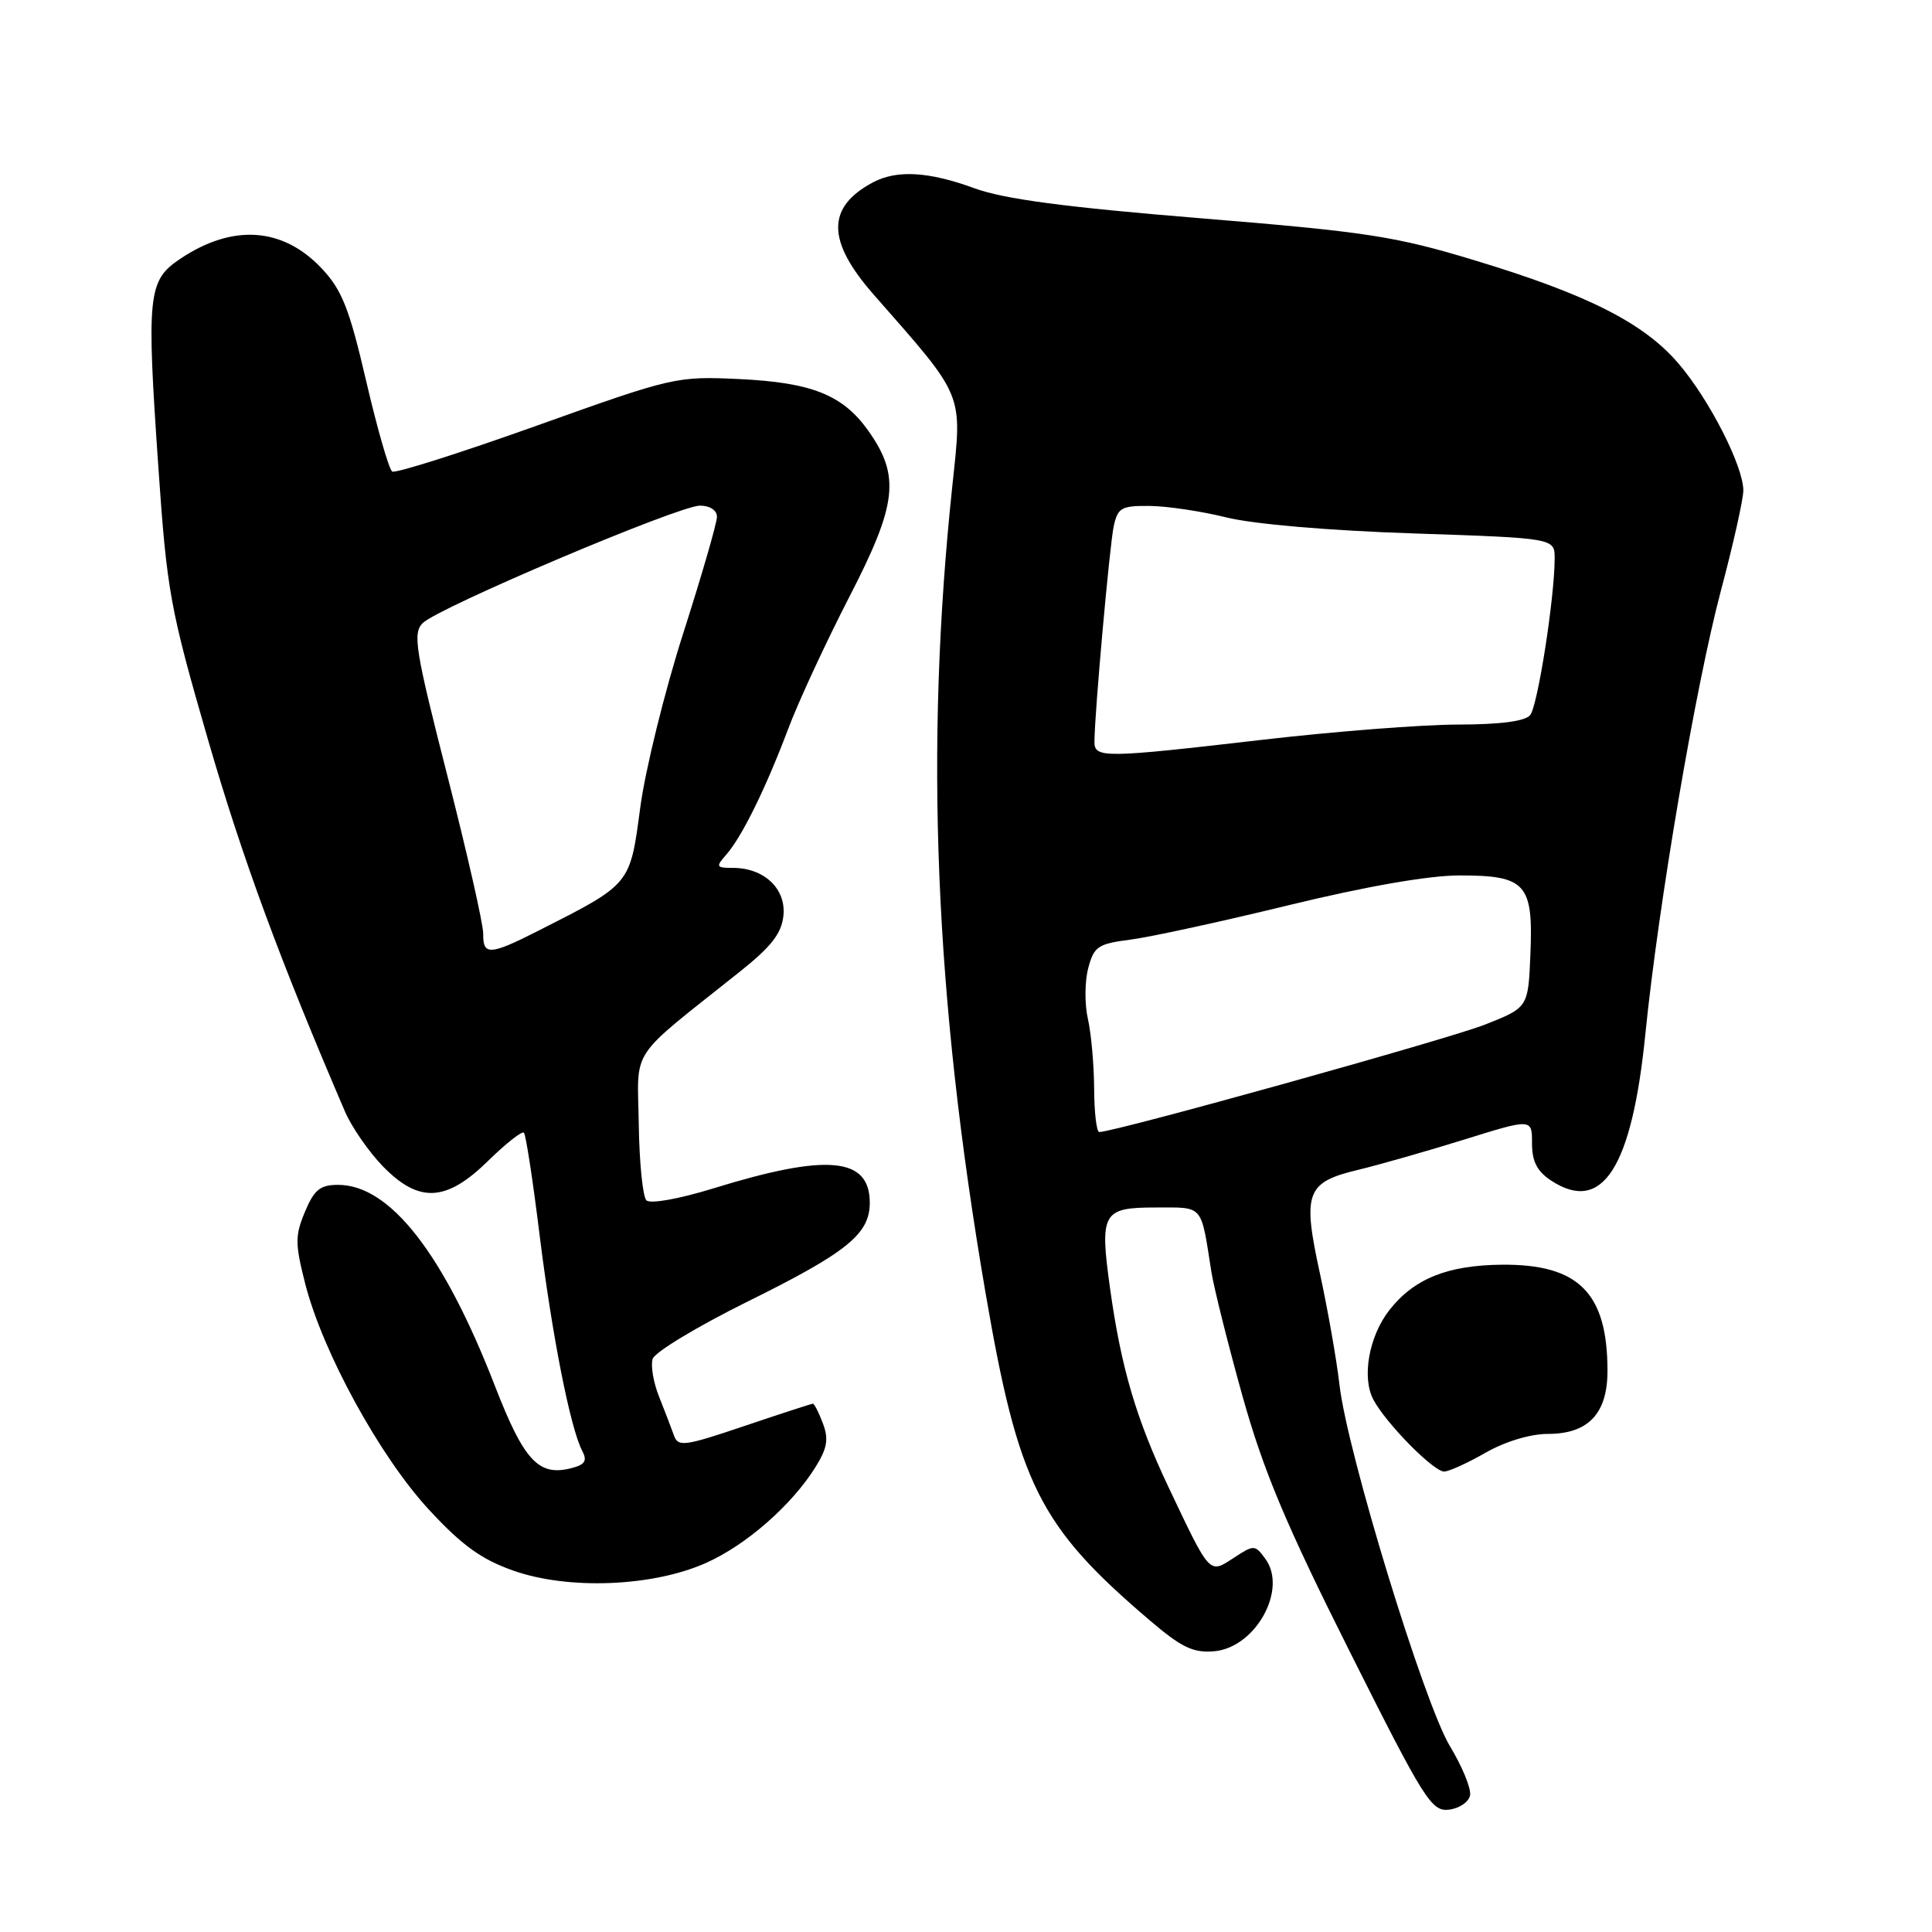 <?xml version="1.0" encoding="UTF-8" standalone="no"?>
<!DOCTYPE svg PUBLIC "-//W3C//DTD SVG 1.1//EN" "http://www.w3.org/Graphics/SVG/1.1/DTD/svg11.dtd" >
<svg xmlns="http://www.w3.org/2000/svg" xmlns:xlink="http://www.w3.org/1999/xlink" version="1.1" viewBox="0 0 256 256">
 <g >
 <path fill="currentColor"
d=" M 194.79 237.89 C 194.96 237.01 193.76 234.08 192.13 231.39 C 188.69 225.70 178.50 192.40 177.49 183.50 C 177.11 180.20 175.94 173.54 174.89 168.71 C 172.56 158.02 173.07 156.66 179.96 155.01 C 182.71 154.35 189.02 152.55 193.98 151.01 C 203.00 148.20 203.00 148.20 203.00 151.49 C 203.00 153.91 203.67 155.21 205.56 156.45 C 212.32 160.87 216.24 154.75 218.02 137.00 C 219.76 119.76 224.67 90.94 228.02 78.30 C 229.66 72.14 231.00 66.15 231.00 64.99 C 231.00 61.77 226.49 52.93 222.41 48.17 C 217.82 42.80 210.36 39.02 195.42 34.50 C 184.87 31.30 181.11 30.72 159.08 28.92 C 141.18 27.46 133.05 26.38 129.16 24.96 C 123.08 22.73 118.85 22.48 115.68 24.16 C 109.49 27.46 109.52 31.92 115.78 39.05 C 127.89 52.84 127.51 51.90 126.19 64.37 C 122.50 99.24 123.85 132.01 130.58 171.26 C 134.95 196.71 137.70 202.20 152.27 214.64 C 156.57 218.31 158.09 219.04 160.89 218.80 C 166.37 218.32 170.64 210.61 167.67 206.56 C 166.29 204.67 166.16 204.67 163.50 206.41 C 160.20 208.57 160.40 208.78 154.86 197.11 C 150.56 188.03 148.56 181.27 147.10 170.80 C 145.69 160.69 146.07 160.00 153.10 160.00 C 159.55 160.00 159.09 159.47 160.51 168.50 C 160.86 170.70 162.72 178.12 164.64 185.00 C 167.41 194.89 170.37 201.95 178.82 218.79 C 188.73 238.55 189.68 240.06 191.99 239.79 C 193.36 239.63 194.62 238.78 194.79 237.89 Z  M 93.50 207.12 C 98.87 204.74 104.92 199.44 108.08 194.36 C 109.62 191.88 109.82 190.66 109.04 188.61 C 108.50 187.17 107.90 186.00 107.71 186.00 C 107.53 186.00 103.44 187.33 98.64 188.95 C 90.69 191.64 89.85 191.75 89.30 190.20 C 88.97 189.27 88.09 186.97 87.34 185.09 C 86.58 183.21 86.20 180.95 86.48 180.06 C 86.77 179.16 92.42 175.75 99.05 172.47 C 112.22 165.96 115.25 163.52 115.25 159.38 C 115.25 153.32 109.63 152.80 94.51 157.47 C 89.94 158.88 86.15 159.55 85.65 159.05 C 85.17 158.57 84.71 154.02 84.64 148.95 C 84.48 138.59 83.12 140.64 98.00 128.78 C 102.23 125.41 103.57 123.68 103.81 121.30 C 104.16 117.75 101.24 115.00 97.12 115.00 C 94.89 115.00 94.81 114.86 96.23 113.25 C 98.31 110.88 101.44 104.52 104.42 96.63 C 105.77 93.02 109.44 85.11 112.57 79.03 C 118.90 66.76 119.31 63.05 115.02 57.03 C 111.67 52.33 107.56 50.69 98.00 50.23 C 89.63 49.84 89.22 49.93 71.13 56.40 C 61.02 60.01 52.40 62.75 51.97 62.48 C 51.55 62.22 49.99 56.82 48.52 50.49 C 46.28 40.85 45.31 38.42 42.62 35.56 C 37.46 30.09 30.81 29.64 23.86 34.31 C 19.59 37.17 19.40 39.03 20.99 62.00 C 22.12 78.39 22.54 80.67 27.57 98.04 C 32.12 113.74 37.09 127.22 45.70 147.26 C 46.58 149.32 48.84 152.58 50.70 154.51 C 55.51 159.46 59.12 159.28 64.69 153.81 C 67.04 151.51 69.17 149.83 69.42 150.09 C 69.68 150.34 70.60 156.38 71.48 163.49 C 73.13 176.84 75.56 189.20 77.14 192.23 C 77.85 193.59 77.53 194.08 75.62 194.56 C 71.35 195.63 69.41 193.51 65.59 183.67 C 58.79 166.12 51.68 157.00 44.80 157.00 C 42.42 157.00 41.63 157.64 40.41 160.57 C 39.08 163.74 39.09 164.80 40.46 170.17 C 42.78 179.21 50.35 193.02 56.82 200.02 C 61.19 204.75 63.77 206.62 68.00 208.11 C 75.29 210.69 86.44 210.25 93.50 207.12 Z  M 196.85 192.49 C 199.44 191.01 202.78 190.00 205.10 190.00 C 210.46 190.00 213.00 187.31 213.00 181.65 C 213.00 171.32 209.19 167.49 199.00 167.58 C 191.79 167.65 187.38 169.43 184.11 173.58 C 181.39 177.05 180.41 182.53 181.99 185.48 C 183.67 188.62 189.96 195.00 191.36 194.99 C 191.99 194.98 194.46 193.86 196.85 192.49 Z  M 144.98 144.25 C 144.96 141.09 144.59 136.93 144.15 135.00 C 143.71 133.07 143.73 130.06 144.19 128.31 C 144.95 125.42 145.47 125.06 149.76 124.51 C 152.37 124.18 161.80 122.13 170.73 119.95 C 181.07 117.44 189.30 116.00 193.41 116.00 C 202.18 116.00 203.17 117.09 202.79 126.36 C 202.50 133.50 202.50 133.50 196.78 135.76 C 191.97 137.67 147.69 150.00 145.66 150.00 C 145.30 150.00 144.99 147.41 144.98 144.25 Z  M 145.02 98.25 C 145.05 94.33 147.03 72.31 147.57 69.75 C 148.10 67.28 148.58 67.00 152.33 67.04 C 154.62 67.06 159.20 67.74 162.50 68.56 C 166.07 69.45 176.10 70.31 187.25 70.68 C 206.00 71.31 206.00 71.31 206.00 73.99 C 206.00 79.16 203.76 93.51 202.76 94.75 C 202.10 95.57 198.81 96.00 193.13 96.01 C 188.38 96.02 176.85 96.92 167.50 98.00 C 146.17 100.47 145.00 100.49 145.02 98.25 Z  M 64.03 123.75 C 64.05 122.51 61.91 113.08 59.28 102.79 C 55.03 86.15 54.67 83.91 56.00 82.57 C 58.06 80.51 89.94 67.00 92.74 67.00 C 94.07 67.00 95.00 67.61 95.00 68.48 C 95.00 69.29 92.99 76.24 90.53 83.92 C 88.07 91.60 85.50 102.01 84.83 107.05 C 83.47 117.29 83.63 117.10 71.27 123.36 C 64.92 126.58 63.99 126.63 64.03 123.75 Z "/>
</g>
</svg>